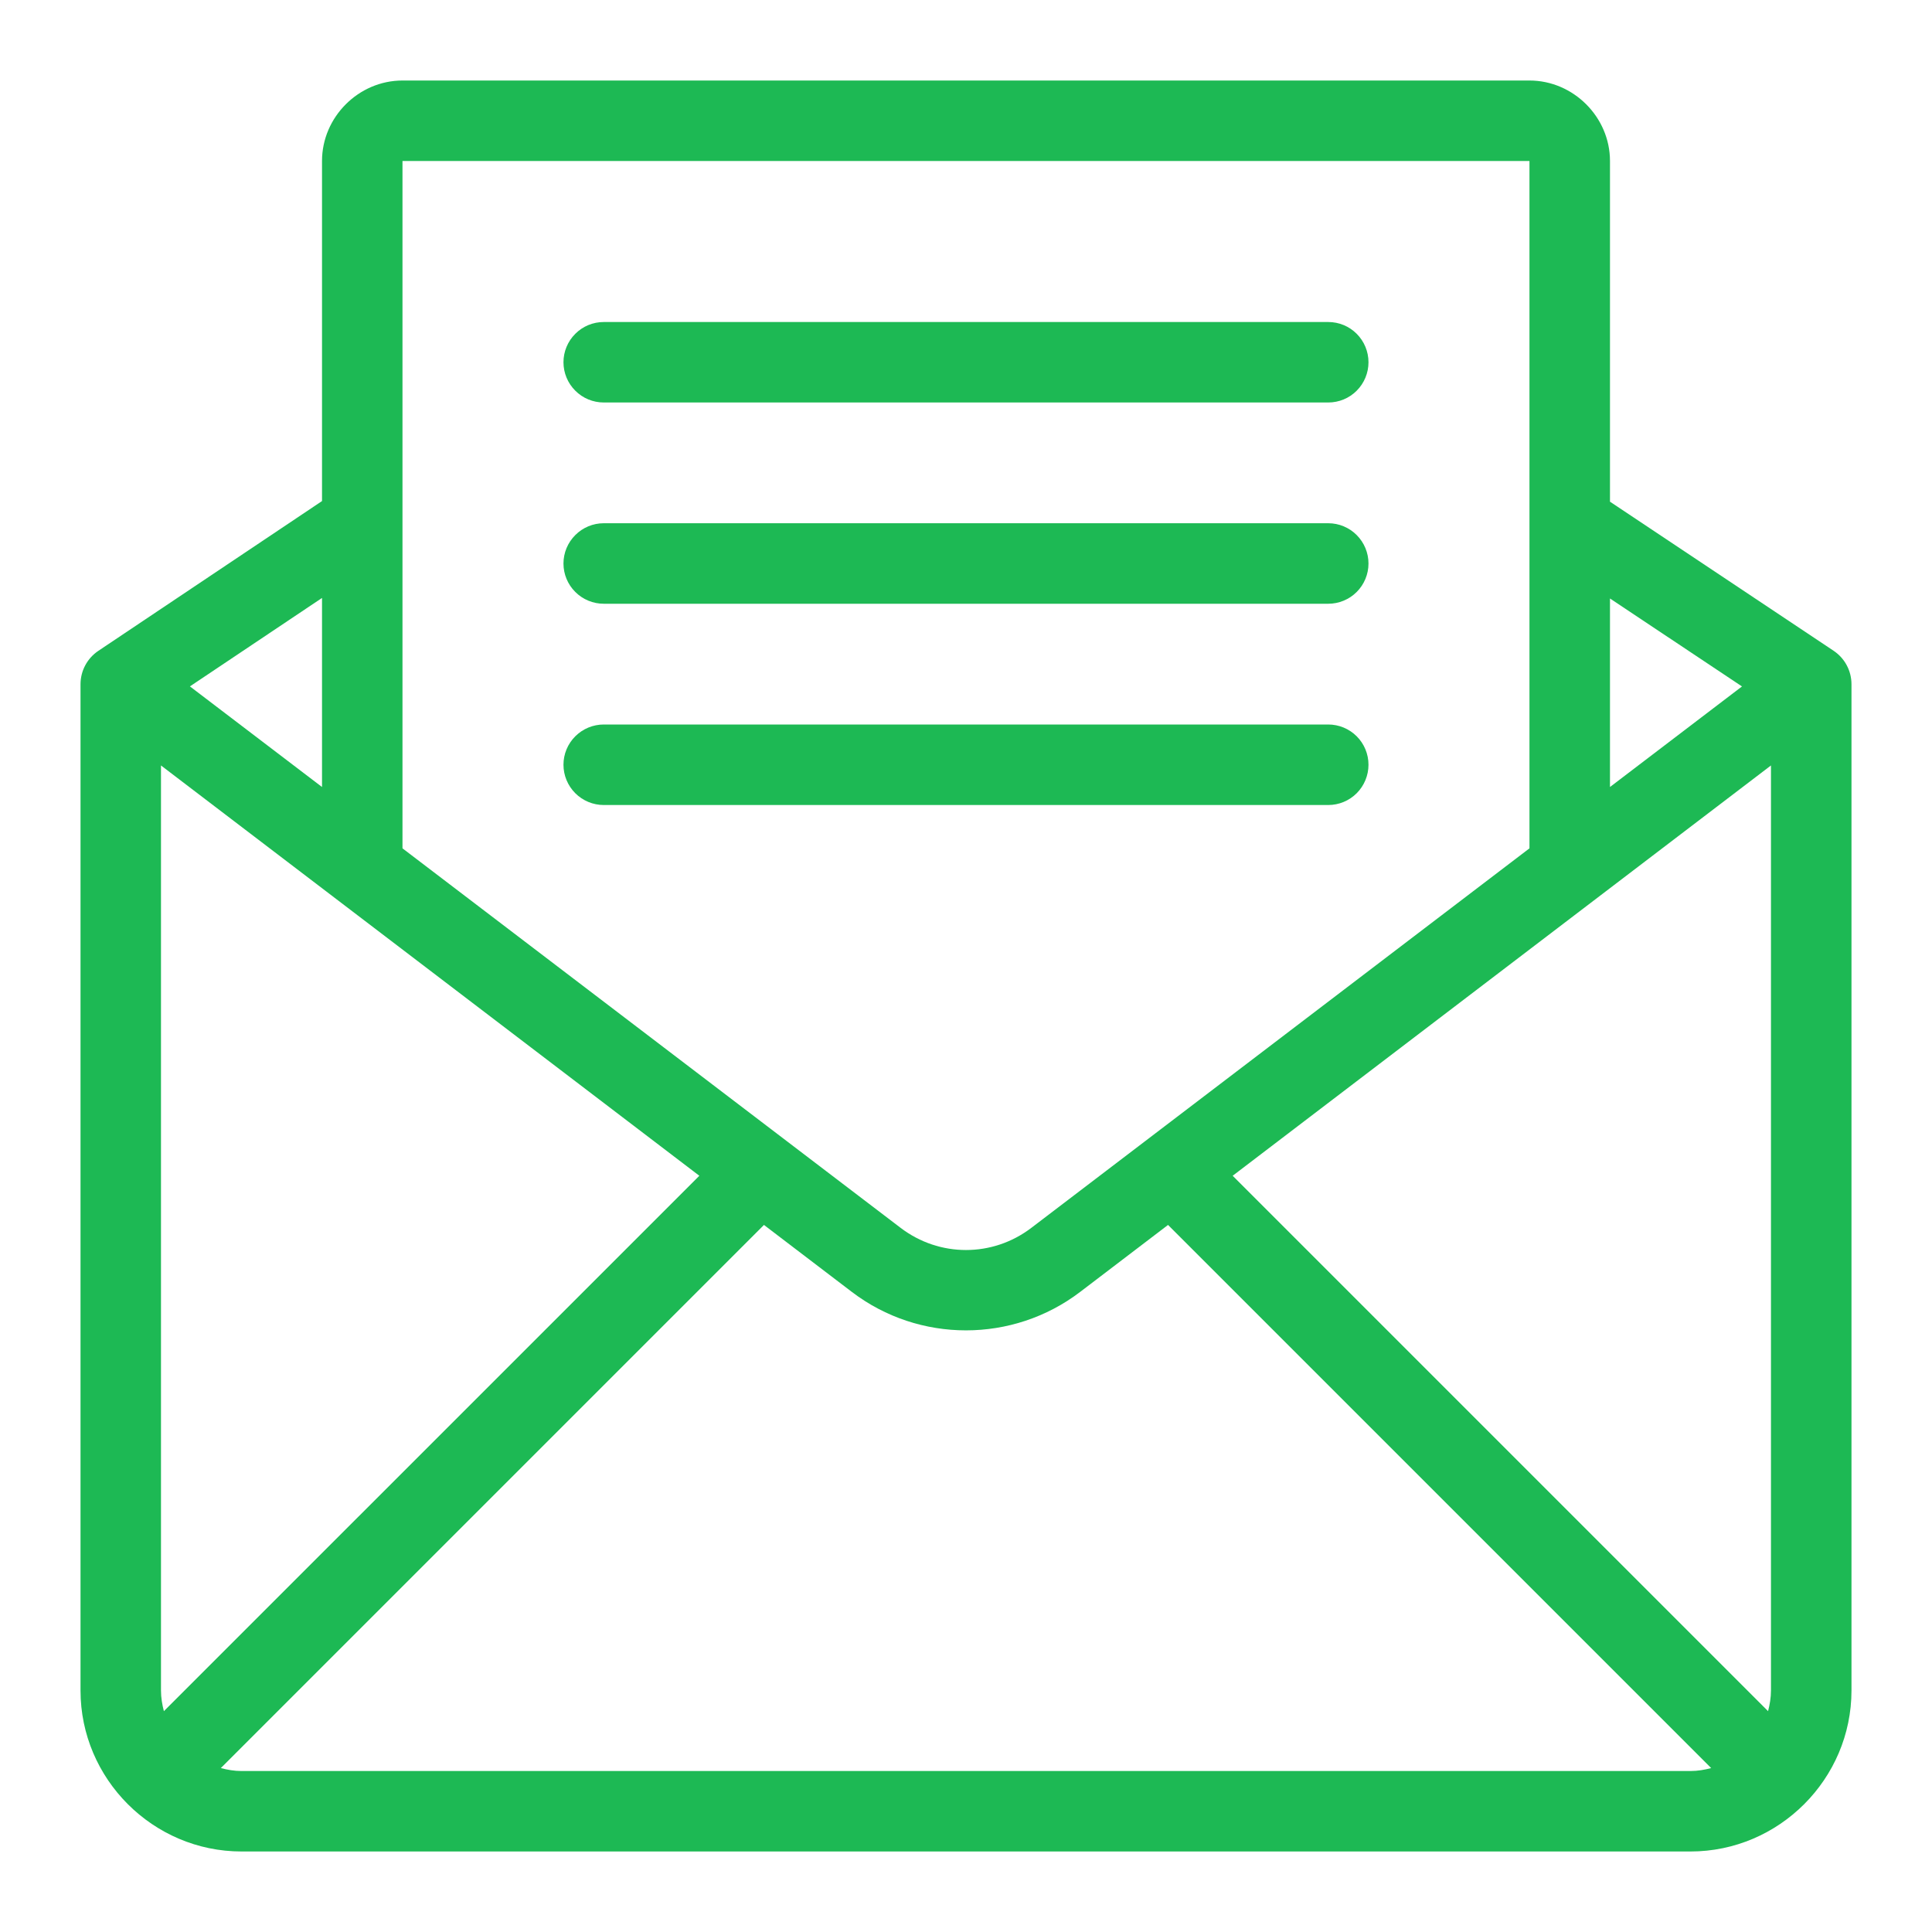 <svg width="40" height="40" viewBox="0 0 40 40" fill="none" xmlns="http://www.w3.org/2000/svg">
<path d="M8.333 1.667C7.424 1.667 6.667 2.424 6.667 3.333V10.374L2.036 13.475C1.805 13.63 1.667 13.889 1.667 14.167V35C1.667 36.832 3.168 38.333 5 38.333H35C36.832 38.333 38.333 36.832 38.333 35V14.167C38.333 13.888 38.194 13.628 37.962 13.473L33.333 10.387V3.333C33.333 2.424 32.575 1.667 31.666 1.667H8.333ZM8.333 3.333H31.666V17.564L21.352 25.422C20.55 26.033 19.45 26.033 18.647 25.422L8.333 17.564C8.333 12.82 8.333 8.077 8.333 3.333ZM6.667 12.38V16.294L3.932 14.211L6.667 12.38ZM33.333 12.391L36.066 14.212L33.333 16.294V12.391ZM3.333 15.848L14.479 24.343L3.393 35.428C3.358 35.291 3.333 35.15 3.333 35V15.848ZM36.666 15.848V35C36.666 35.15 36.641 35.291 36.606 35.428L25.521 24.343L36.666 15.848ZM15.817 25.361L17.637 26.748C19.029 27.809 20.97 27.809 22.363 26.748L24.183 25.361L35.428 36.606C35.291 36.642 35.15 36.667 35 36.667H5C4.85 36.667 4.709 36.642 4.572 36.606L15.817 25.361Z" fill="#1DB954"/>
<path d="M12.5 6.667C12.279 6.667 12.067 6.754 11.911 6.911C11.754 7.067 11.666 7.279 11.666 7.5C11.666 7.721 11.754 7.933 11.911 8.089C12.067 8.246 12.279 8.333 12.5 8.333H27.5C27.721 8.333 27.933 8.246 28.089 8.089C28.245 7.933 28.333 7.721 28.333 7.5C28.333 7.279 28.245 7.067 28.089 6.911C27.933 6.754 27.721 6.667 27.5 6.667H12.5Z" fill="#1DB954"/>
<path d="M12.5 10.833C12.279 10.833 12.067 10.921 11.911 11.078C11.754 11.234 11.666 11.446 11.666 11.667C11.666 11.888 11.754 12.1 11.911 12.256C12.067 12.412 12.279 12.5 12.5 12.5H27.5C27.721 12.5 27.933 12.412 28.089 12.256C28.245 12.1 28.333 11.888 28.333 11.667C28.333 11.446 28.245 11.234 28.089 11.078C27.933 10.921 27.721 10.833 27.5 10.833H12.5Z" fill="#1DB954"/>
<path d="M12.5 15C12.279 15 12.067 15.088 11.911 15.244C11.754 15.4 11.666 15.612 11.666 15.833C11.666 16.054 11.754 16.266 11.911 16.423C12.067 16.579 12.279 16.667 12.5 16.667H27.5C27.721 16.667 27.933 16.579 28.089 16.423C28.245 16.266 28.333 16.054 28.333 15.833C28.333 15.612 28.245 15.4 28.089 15.244C27.933 15.088 27.721 15 27.5 15H12.5Z" fill="#1DB954"/>
</svg>
